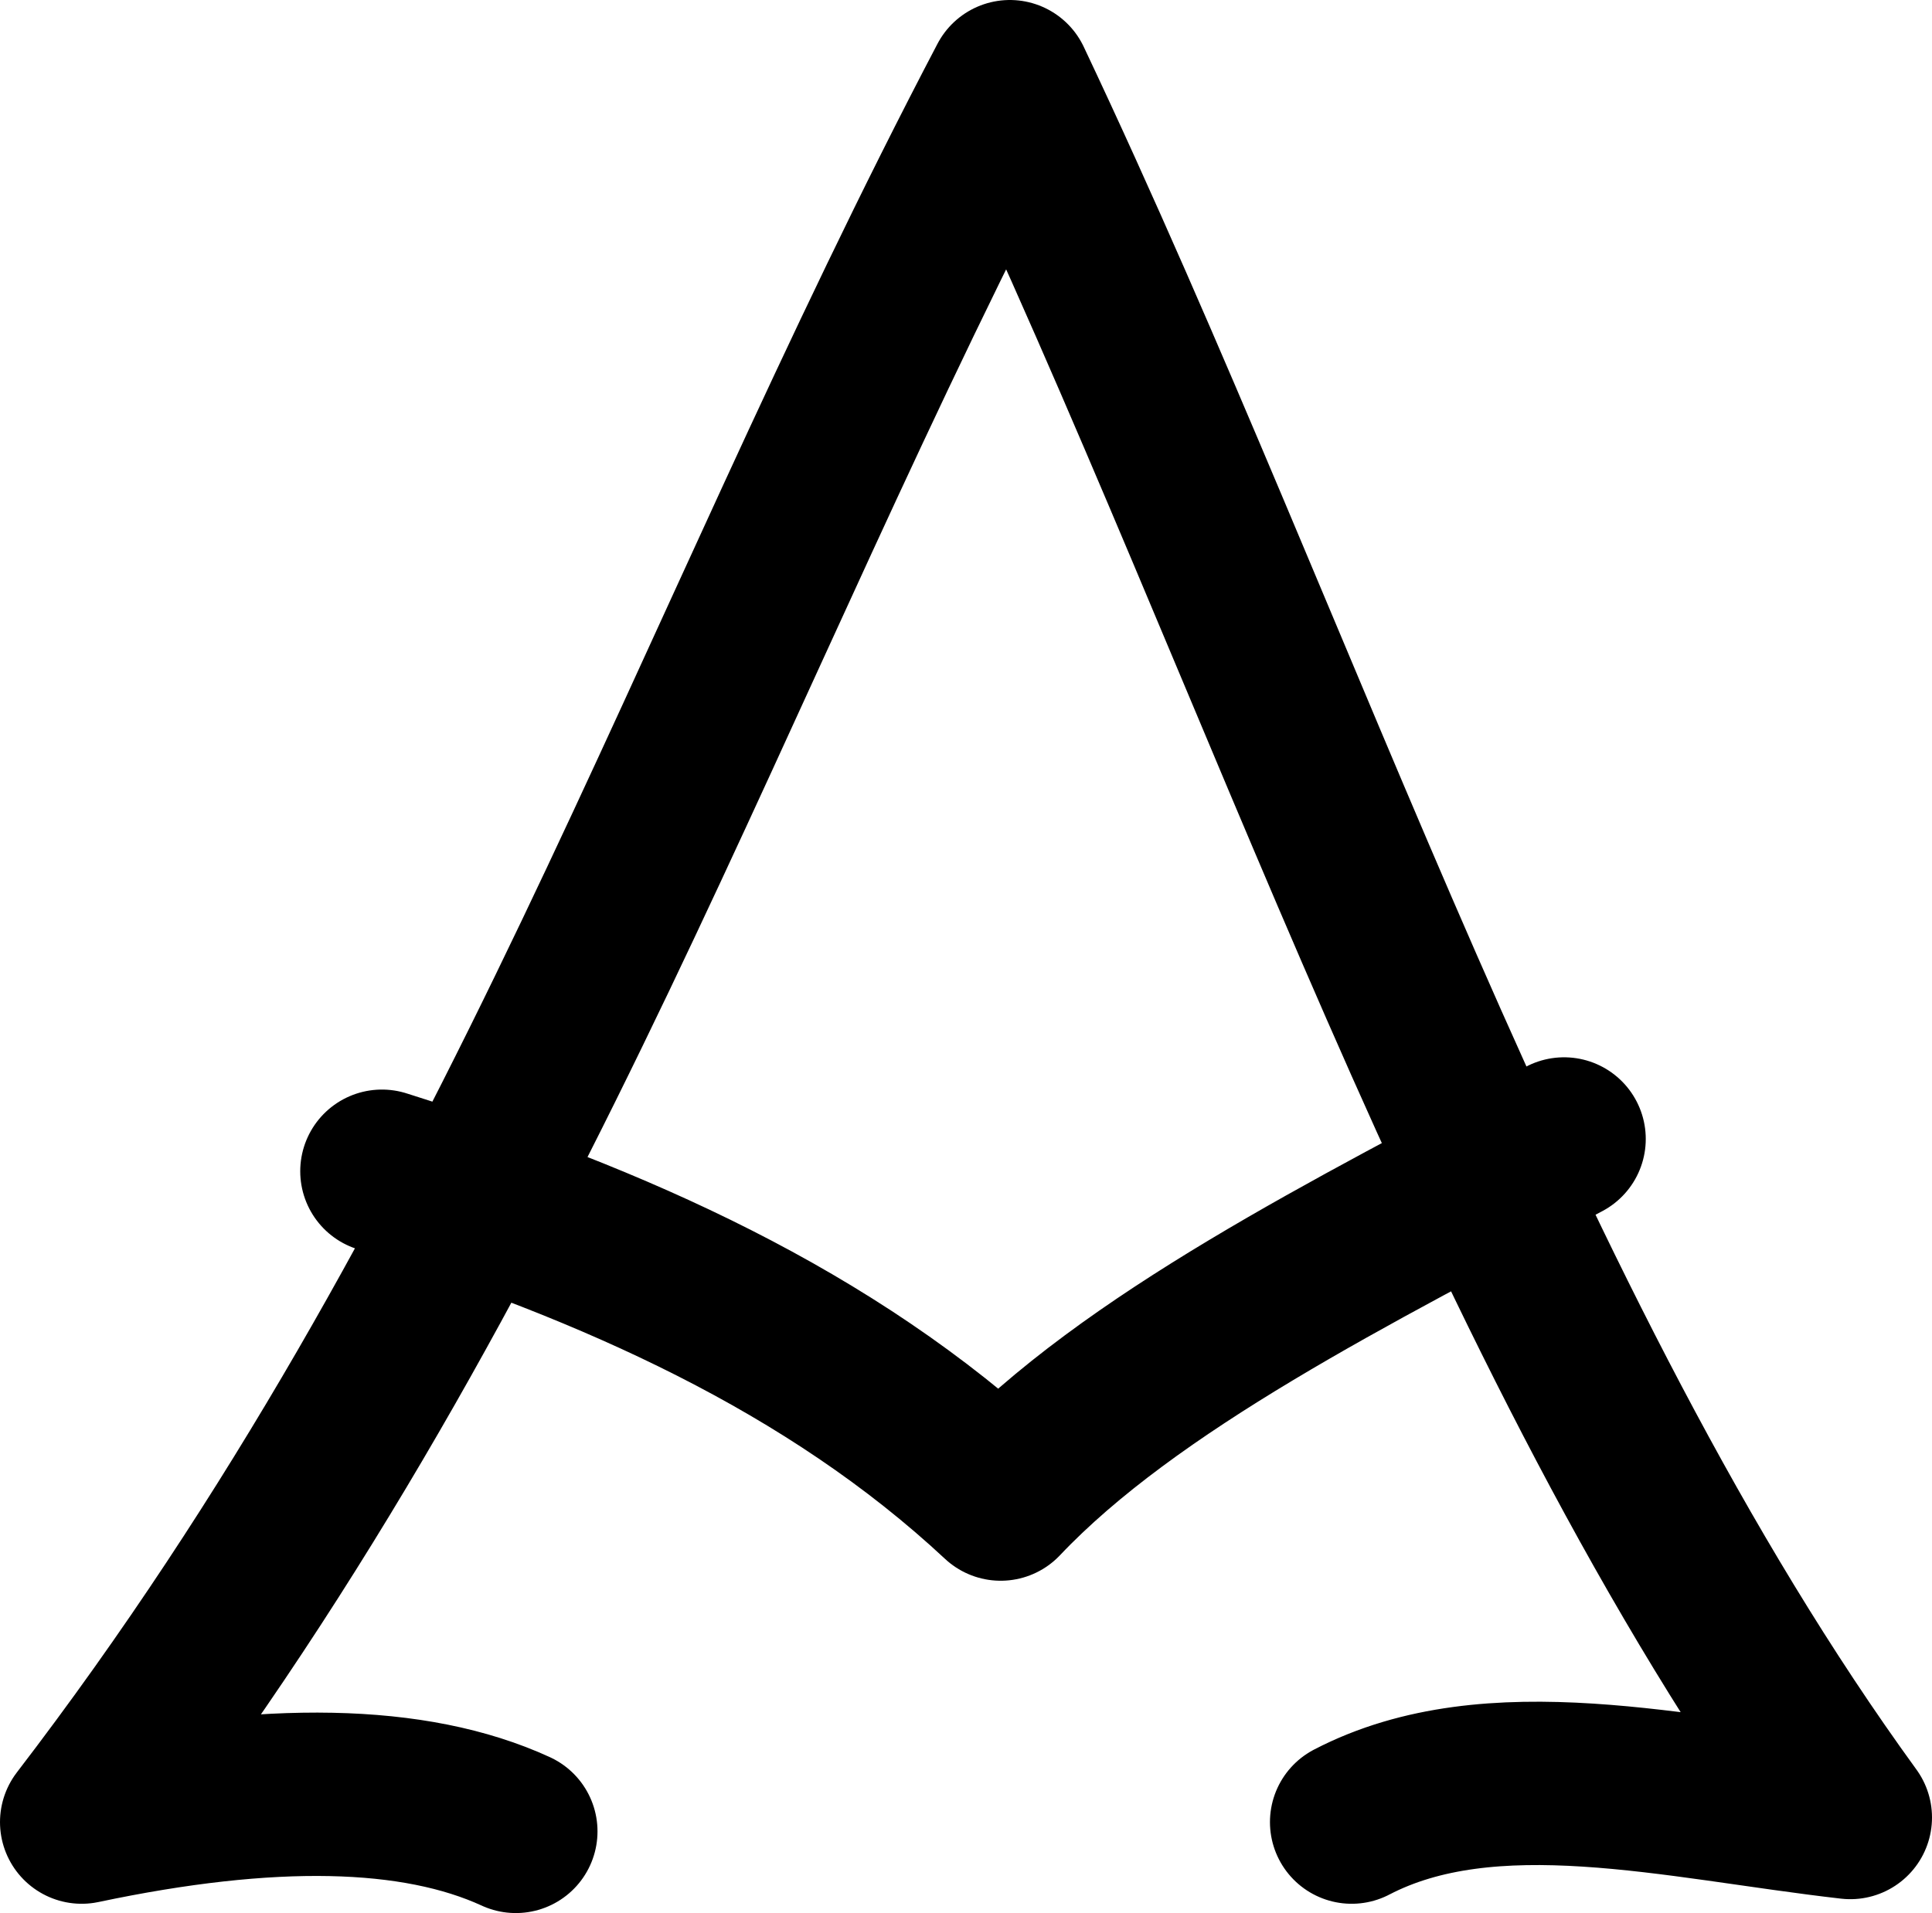 <?xml version="1.0" encoding="UTF-8" standalone="no"?>
<!-- Created with Inkscape (http://www.inkscape.org/) -->

<svg
   width="18.919mm"
   height="18.738mm"
   viewBox="0 0 18.919 18.738"
   version="1.1"
   id="svg1"
   xmlns="http://www.w3.org/2000/svg"
   xmlns:svg="http://www.w3.org/2000/svg">
  <defs
     id="defs1" />
  <g
     id="layer1"
     transform="translate(-0.511,-0.602)">
    <path
       id="path2"
       style="fill:#ffffff;fill-opacity:0;stroke:#000000;stroke-width:1.6;stroke-linecap:round;stroke-linejoin:round;stroke-dasharray:none;paint-order:stroke fill markers"
       d="m 4.251,12.074 c 2.271,0.718 4.388,1.653 6.059,3.211 1.268,-1.339 3.433,-2.421 5.517,-3.527 M 5.562,18.54 C 4.57,18.084 3.147,18.061 1.311,18.449 5.587,12.871 7.417,7.088 10.4,1.402 13.105,7.119 15.177,13.65 18.63,18.404 16.923,18.209 15.113,17.738 13.747,18.449" />
  </g>
</svg>

